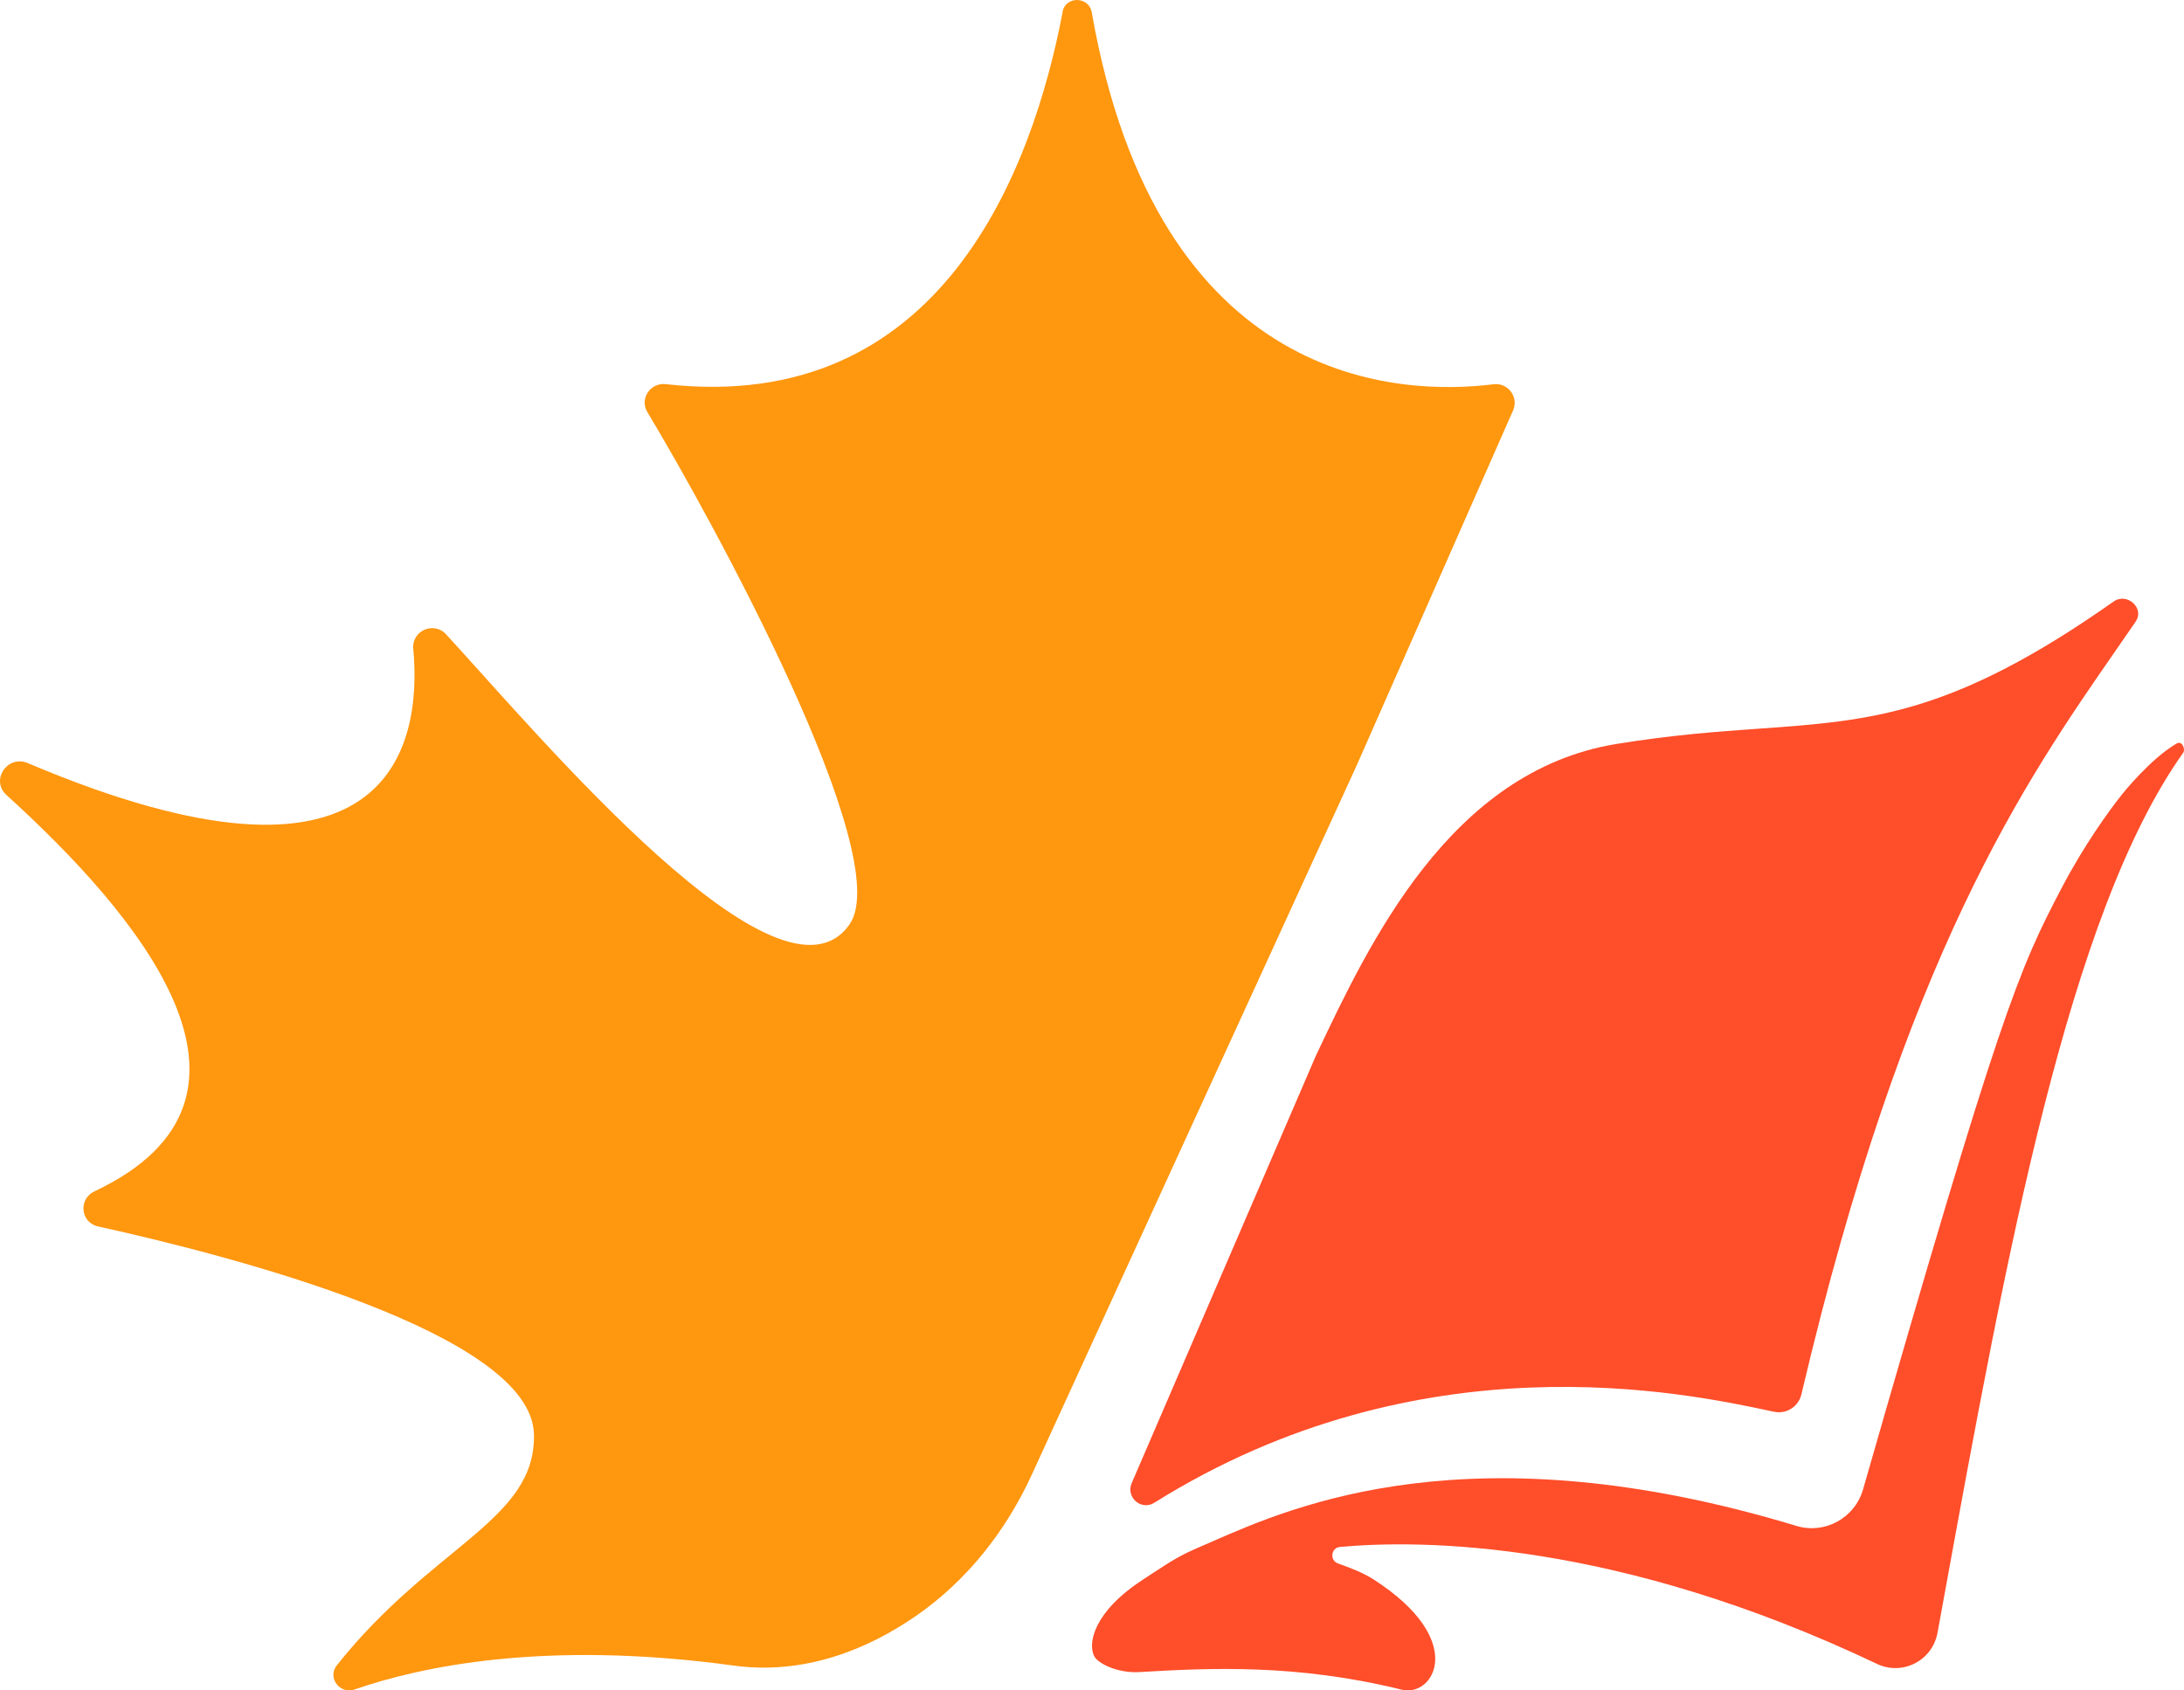 <svg width="62" height="48" viewBox="0 0 62 48" fill="none" xmlns="http://www.w3.org/2000/svg">
<g id="logo">
<g id="Union">
<path d="M60.088 18.433C60.273 18.166 60.454 17.905 60.63 17.648H60.628C60.889 17.266 60.38 16.814 60.003 17.08C55.432 20.299 53.127 20.463 49.944 20.69C48.763 20.774 47.461 20.867 45.877 21.127C41.169 21.901 38.877 26.756 37.355 29.979L37.346 29.999V30L32.129 42.109C31.952 42.514 32.396 42.904 32.767 42.672C40.326 37.941 47.835 39.547 50.27 40.068C50.302 40.074 50.333 40.081 50.363 40.087C50.711 40.162 51.057 39.942 51.139 39.593C54.078 27.098 57.476 22.199 60.088 18.433Z" fill="#FF4E2A"/>
<path d="M55.003 46.362C54.858 47.157 54.007 47.59 53.284 47.247H53.285C45.894 43.732 40.349 43.714 38.037 43.926C37.783 43.95 37.742 44.308 37.983 44.395C38.335 44.519 38.706 44.662 39.004 44.855C41.691 46.592 40.688 48.2 39.799 47.98C36.804 47.24 34.34 47.362 32.345 47.479C31.732 47.516 31.173 47.237 31.066 47.033C30.873 46.669 31.039 45.77 32.45 44.851C32.552 44.785 32.643 44.725 32.726 44.67C33.27 44.314 33.492 44.168 34.095 43.91C34.199 43.866 34.31 43.817 34.429 43.765C36.72 42.762 41.795 40.541 50.996 43.328C51.802 43.573 52.654 43.108 52.889 42.291C56.782 28.718 57.306 27.54 58.534 25.2C59.169 23.99 59.882 23.005 60.242 22.555C60.242 22.555 61.043 21.545 61.791 21.112C61.951 21.019 62.045 21.279 61.979 21.372C58.72 25.955 56.964 35.596 55.154 45.534C55.103 45.81 55.053 46.086 55.003 46.362Z" fill="#FF4E2A"/>
</g>
<path id="Vector" d="M30.167 0.339C29.309 4.833 26.719 11.789 18.903 10.908C18.461 10.857 18.151 11.324 18.377 11.7C20.173 14.682 25.457 24.31 24.12 26.243C22.163 29.071 15.369 20.955 12.664 18.012C12.316 17.633 11.684 17.911 11.732 18.421C11.995 21.247 11.034 26.013 0.79 21.669C0.211 21.423 -0.279 22.154 0.184 22.575C3.878 25.93 8.355 31.156 2.682 33.828C2.219 34.046 2.283 34.714 2.784 34.825C6.583 35.663 15.089 37.861 15.158 40.725C15.216 43.175 12.275 43.871 9.561 47.288C9.286 47.636 9.647 48.12 10.068 47.973C11.886 47.339 15.436 46.555 20.827 47.294C22.821 47.568 24.617 46.845 26.008 45.881C27.459 44.876 28.566 43.459 29.294 41.867L38.516 21.73L42.954 11.653C43.12 11.277 42.81 10.859 42.397 10.911C39.827 11.234 32.87 11.07 30.993 0.351C30.913 -0.109 30.251 -0.12 30.162 0.338L30.167 0.339Z" fill="#FF970F"/>
</g>
</svg>
